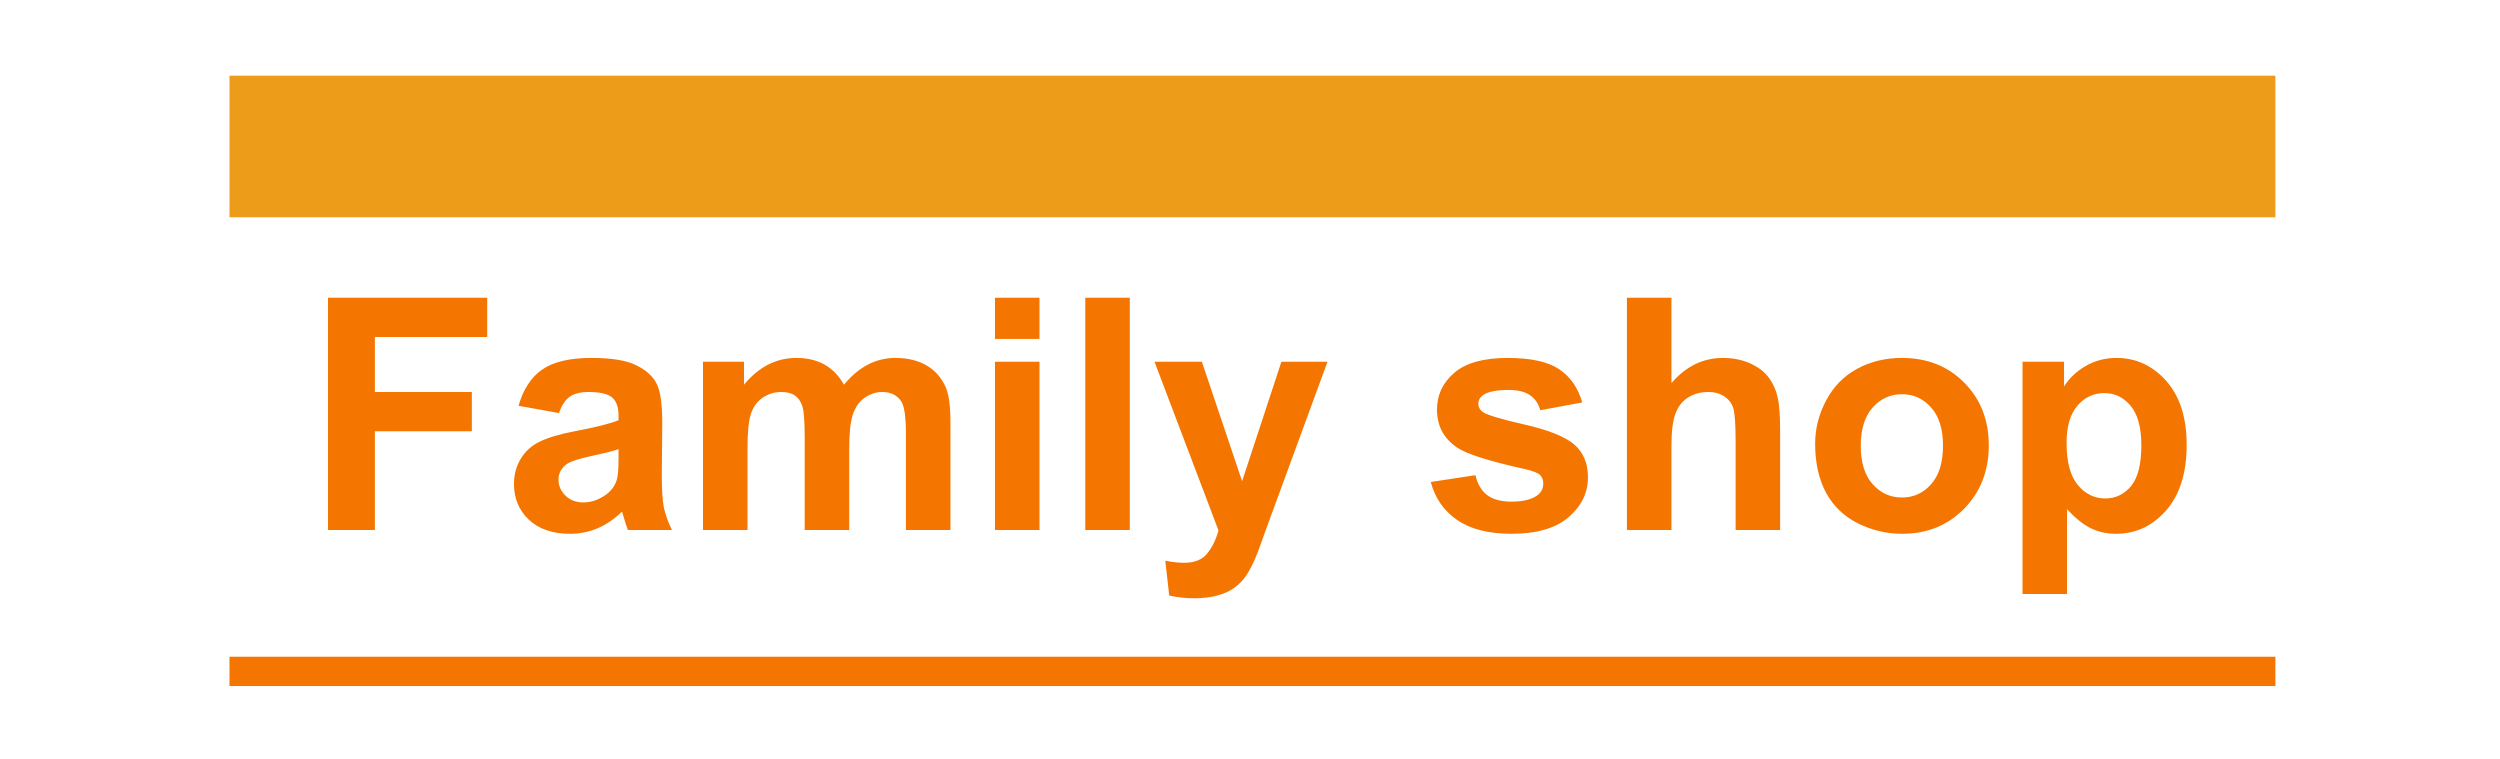 <svg width="1024" height="311" viewBox="0 0 1024 311" fill="none" xmlns="http://www.w3.org/2000/svg">
<path d="M134.345 217.084V121.953H199.561V138.046H153.553V160.564H193.267V176.657H153.553V217.084H134.345ZM228.957 169.194L212.41 166.209C214.27 159.547 217.471 154.615 222.014 151.414C226.556 148.213 233.305 146.612 242.26 146.612C250.393 146.612 256.45 147.585 260.43 149.532C264.41 151.436 267.2 153.88 268.801 156.865C270.445 159.807 271.266 165.236 271.266 173.153L271.072 194.437C271.072 200.494 271.353 204.971 271.915 207.87C272.521 210.725 273.624 213.797 275.225 217.084H257.185C256.709 215.873 256.125 214.078 255.433 211.698C255.13 210.617 254.914 209.903 254.784 209.557C251.669 212.585 248.338 214.857 244.791 216.371C241.243 217.885 237.458 218.642 233.435 218.642C226.34 218.642 220.737 216.717 216.628 212.867C212.561 209.016 210.528 204.149 210.528 198.266C210.528 194.372 211.458 190.911 213.318 187.883C215.178 184.812 217.774 182.476 221.105 180.875C224.479 179.231 229.325 177.803 235.641 176.592C244.163 174.991 250.069 173.499 253.356 172.114V170.297C253.356 166.793 252.491 164.306 250.761 162.835C249.03 161.321 245.764 160.564 240.962 160.564C237.717 160.564 235.187 161.213 233.37 162.51C231.553 163.765 230.082 165.993 228.957 169.194ZM253.356 183.99C251.02 184.768 247.321 185.698 242.26 186.78C237.198 187.862 233.889 188.921 232.331 189.96C229.952 191.647 228.762 193.788 228.762 196.384C228.762 198.936 229.714 201.143 231.618 203.003C233.521 204.863 235.944 205.793 238.885 205.793C242.173 205.793 245.31 204.712 248.295 202.549C250.501 200.905 251.95 198.893 252.643 196.514C253.118 194.956 253.356 191.993 253.356 187.624V183.99ZM287.944 148.169H304.751V157.579C310.764 150.268 317.924 146.612 326.23 146.612C330.642 146.612 334.471 147.52 337.716 149.337C340.96 151.154 343.621 153.901 345.697 157.579C348.726 153.901 351.992 151.154 355.496 149.337C359 147.52 362.742 146.612 366.722 146.612C371.784 146.612 376.067 147.65 379.571 149.727C383.075 151.76 385.692 154.767 387.423 158.747C388.677 161.688 389.305 166.447 389.305 173.023V217.084H371.07V177.695C371.07 170.86 370.443 166.447 369.188 164.457C367.501 161.862 364.905 160.564 361.401 160.564C358.849 160.564 356.448 161.342 354.198 162.9C351.949 164.457 350.326 166.75 349.331 169.778C348.336 172.763 347.839 177.5 347.839 183.99V217.084H329.604V179.317C329.604 172.612 329.28 168.286 328.631 166.339C327.982 164.392 326.965 162.943 325.581 161.991C324.24 161.04 322.401 160.564 320.065 160.564C317.253 160.564 314.722 161.321 312.473 162.835C310.223 164.349 308.601 166.534 307.606 169.389C306.654 172.244 306.178 176.981 306.178 183.6V217.084H287.944V148.169ZM407.539 138.825V121.953H425.774V138.825H407.539ZM407.539 217.084V148.169H425.774V217.084H407.539ZM444.528 217.084V121.953H462.762V217.084H444.528ZM472.885 148.169H492.288L508.77 197.098L524.864 148.169H543.747L519.413 214.489L515.065 226.494C513.464 230.517 511.929 233.589 510.458 235.708C509.03 237.828 507.365 239.537 505.461 240.835C503.601 242.176 501.286 243.214 498.518 243.95C495.792 244.685 492.699 245.053 489.238 245.053C485.734 245.053 482.295 244.685 478.92 243.95L477.298 229.673C480.153 230.236 482.727 230.517 485.02 230.517C489.26 230.517 492.396 229.263 494.429 226.753C496.463 224.287 498.02 221.129 499.102 217.279L472.885 148.169ZM586.057 197.422L604.356 194.632C605.135 198.179 606.714 200.883 609.093 202.743C611.473 204.56 614.804 205.469 619.087 205.469C623.802 205.469 627.349 204.604 629.729 202.873C631.329 201.662 632.13 200.04 632.13 198.006C632.13 196.622 631.697 195.476 630.832 194.567C629.924 193.702 627.89 192.901 624.732 192.166C610.023 188.921 600.701 185.958 596.764 183.276C591.313 179.555 588.587 174.386 588.587 167.767C588.587 161.797 590.945 156.778 595.661 152.712C600.376 148.645 607.687 146.612 617.594 146.612C627.025 146.612 634.033 148.148 638.619 151.219C643.205 154.291 646.363 158.833 648.093 164.847L630.897 168.026C630.161 165.344 628.755 163.289 626.679 161.862C624.646 160.434 621.726 159.72 617.919 159.72C613.117 159.72 609.677 160.391 607.601 161.732C606.216 162.684 605.524 163.916 605.524 165.431C605.524 166.728 606.13 167.832 607.341 168.74C608.985 169.951 614.652 171.66 624.343 173.867C634.077 176.073 640.869 178.777 644.719 181.978C648.526 185.223 650.429 189.743 650.429 195.54C650.429 201.857 647.79 207.286 642.513 211.828C637.235 216.371 629.426 218.642 619.087 218.642C609.699 218.642 602.258 216.738 596.764 212.931C591.313 209.124 587.744 203.955 586.057 197.422ZM684.627 121.953V156.93C690.511 150.051 697.541 146.612 705.717 146.612C709.913 146.612 713.699 147.391 717.073 148.948C720.448 150.505 722.978 152.495 724.666 154.918C726.396 157.341 727.564 160.023 728.17 162.965C728.819 165.906 729.143 170.471 729.143 176.657V217.084H710.908V180.68C710.908 173.456 710.562 168.87 709.87 166.923C709.178 164.976 707.945 163.441 706.171 162.316C704.441 161.148 702.256 160.564 699.617 160.564C696.589 160.564 693.885 161.299 691.506 162.77C689.126 164.241 687.374 166.469 686.25 169.454C685.168 172.396 684.627 176.765 684.627 182.562V217.084H666.393V121.953H684.627ZM743.484 181.654C743.484 175.597 744.977 169.735 747.962 164.068C750.947 158.401 755.165 154.075 760.616 151.09C766.11 148.104 772.231 146.612 778.98 146.612C789.406 146.612 797.95 150.008 804.612 156.8C811.275 163.549 814.606 172.093 814.606 182.432C814.606 192.858 811.231 201.51 804.483 208.389C797.777 215.224 789.319 218.642 779.11 218.642C772.794 218.642 766.759 217.214 761.005 214.359C755.295 211.504 750.947 207.329 747.962 201.835C744.977 196.297 743.484 189.57 743.484 181.654ZM762.173 182.627C762.173 189.462 763.795 194.697 767.04 198.331C770.285 201.965 774.286 203.782 779.045 203.782C783.804 203.782 787.784 201.965 790.985 198.331C794.23 194.697 795.852 189.419 795.852 182.497C795.852 175.748 794.23 170.557 790.985 166.923C787.784 163.289 783.804 161.472 779.045 161.472C774.286 161.472 770.285 163.289 767.04 166.923C763.795 170.557 762.173 175.792 762.173 182.627ZM828.428 148.169H845.429V158.292C847.636 154.832 850.621 152.02 854.384 149.857C858.148 147.693 862.323 146.612 866.908 146.612C874.912 146.612 881.704 149.748 887.284 156.021C892.865 162.294 895.655 171.033 895.655 182.238C895.655 193.745 892.843 202.7 887.22 209.103C881.596 215.462 874.782 218.642 866.779 218.642C862.972 218.642 859.511 217.885 856.396 216.371C853.324 214.857 850.08 212.261 846.662 208.584V243.301H828.428V148.169ZM846.467 181.459C846.467 189.203 848.003 194.935 851.075 198.655C854.146 202.332 857.888 204.171 862.301 204.171C866.541 204.171 870.066 202.484 872.878 199.109C875.69 195.692 877.096 190.111 877.096 182.367C877.096 175.143 875.647 169.778 872.749 166.274C869.85 162.77 866.259 161.018 861.977 161.018C857.521 161.018 853.822 162.748 850.88 166.209C847.938 169.627 846.467 174.71 846.467 181.459Z" fill="#F47500"/>
<path d="M932 31H94V89H932V31Z" fill="#ED9C19"/>
<path d="M932 269H94V281H932V269Z" fill="#F47500"/>
</svg>
